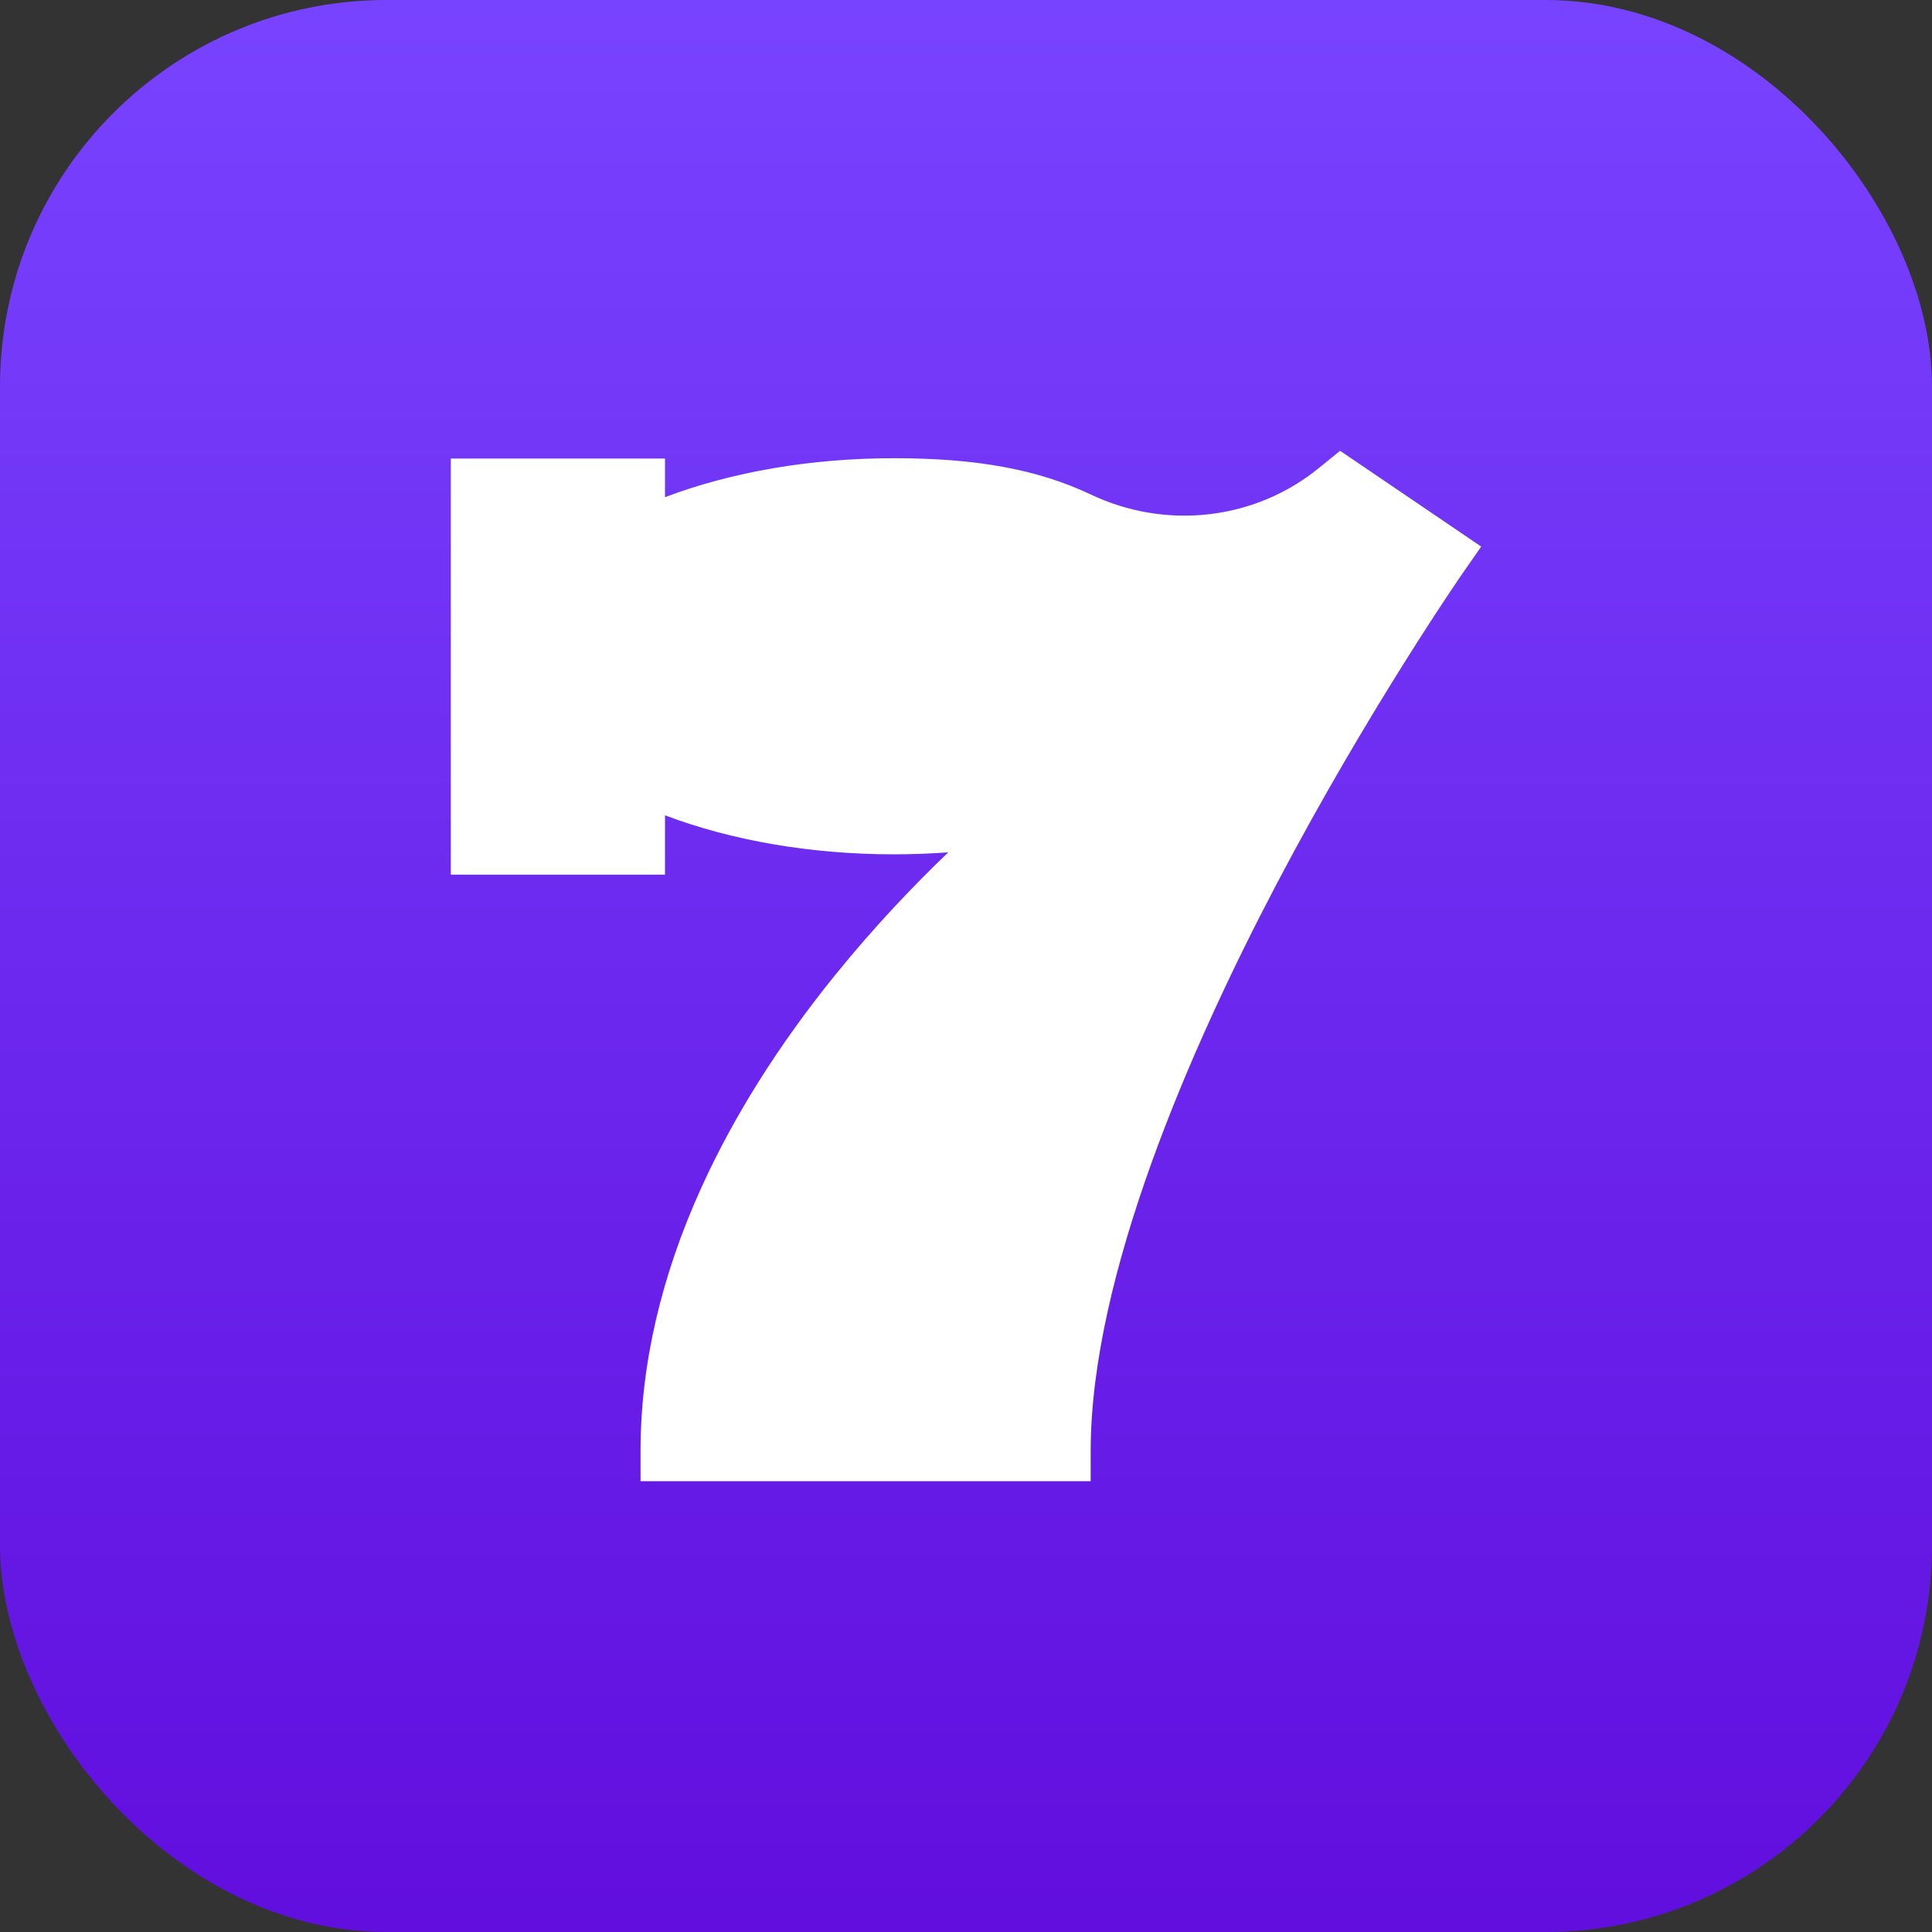 <svg width="30" height="30" viewBox="0 0 30 30" fill="none" xmlns="http://www.w3.org/2000/svg">
<rect x="0" y="0" width="30" height="30" fill="#333333" stroke="none"/>
<rect width="30" height="30" rx="6" fill="url(#paint0_linear_73_7766)"/>
<path d="M16.936 23H9.946V22.532C9.946 21.194 10.266 19.811 10.898 18.425C11.397 17.328 12.091 16.226 12.961 15.149C13.588 14.374 14.211 13.726 14.725 13.235C14.446 13.255 14.164 13.266 13.879 13.266C12.597 13.266 11.363 13.053 10.326 12.66V13.582H7V7.12H10.326V7.72C11.363 7.327 12.597 7.115 13.879 7.115C15.167 7.115 16.11 7.288 16.936 7.678C17.512 7.951 18.147 8.057 18.773 7.985C19.401 7.913 19.991 7.665 20.479 7.268L20.809 7L23 8.487L22.73 8.875C22.715 8.896 21.255 11.001 19.816 13.74C18.503 16.241 16.936 19.797 16.936 22.532V23Z" fill="white"/>
<defs>
<linearGradient id="paint0_linear_73_7766" x1="15" y1="0" x2="15" y2="30" gradientUnits="userSpaceOnUse">
<stop stop-color="#7843FF"/>
<stop offset="1" stop-color="#610EDE"/>
</linearGradient>
</defs>
</svg>
